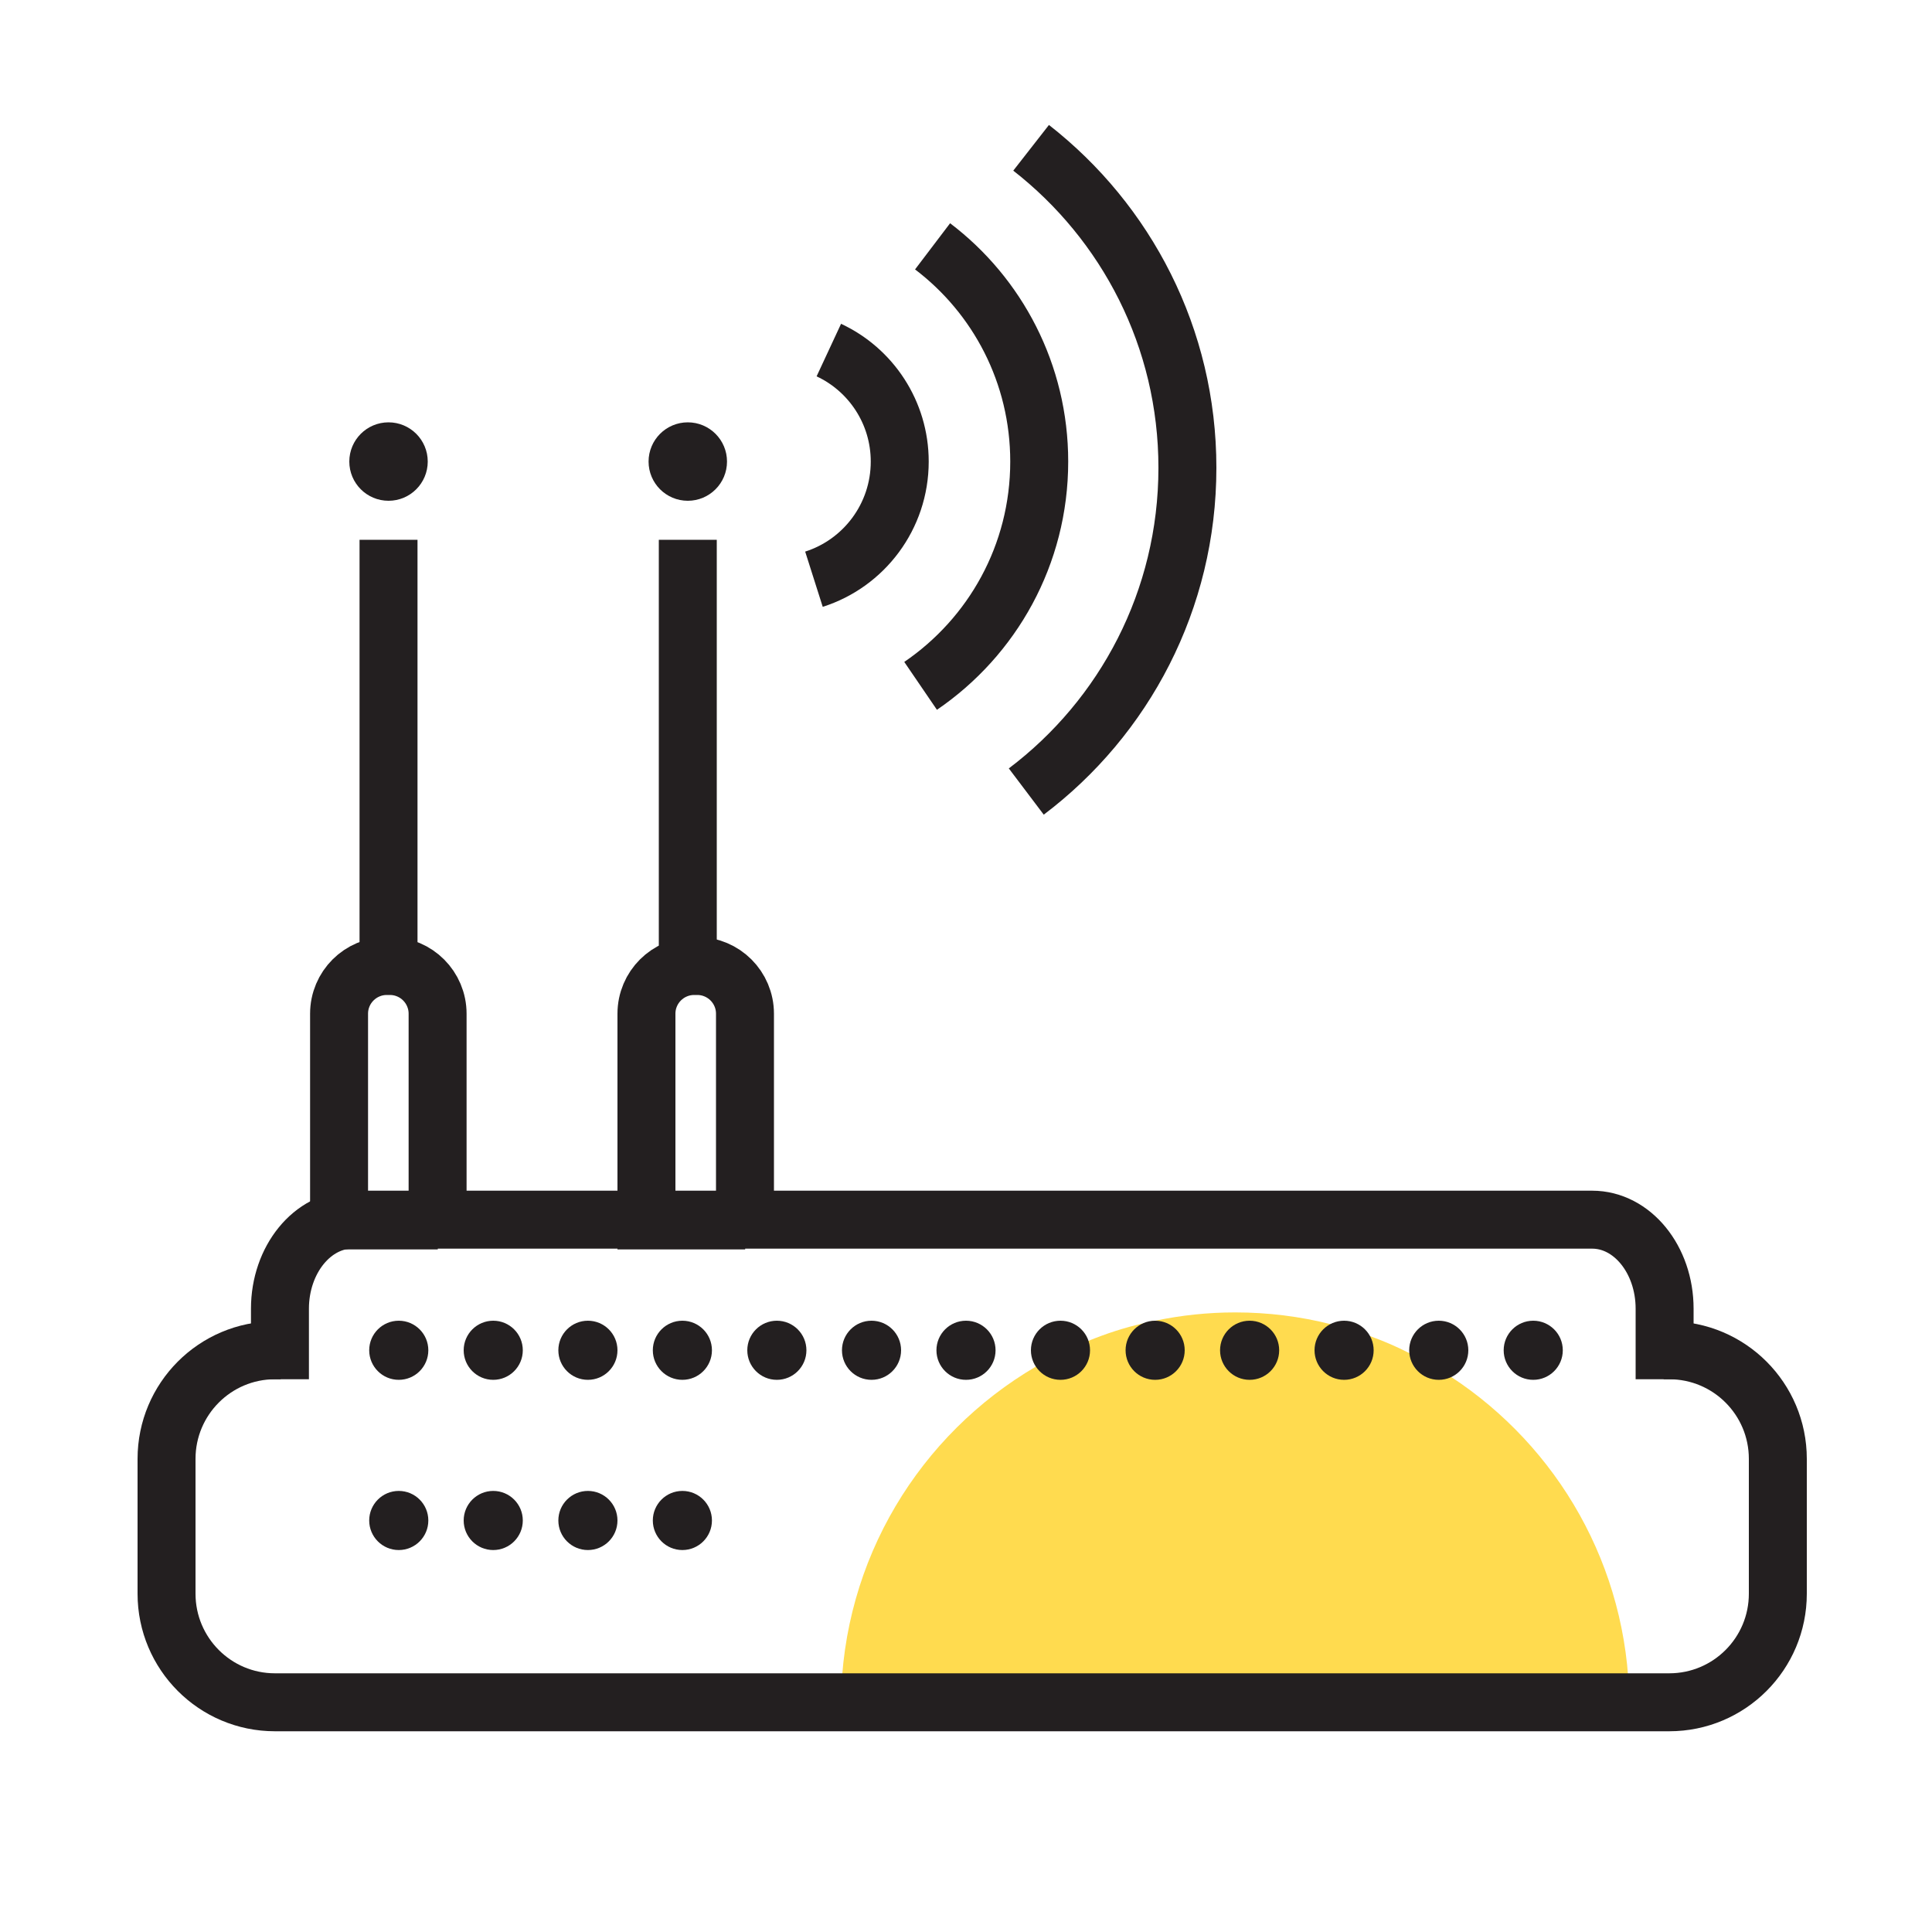 <?xml version="1.0" encoding="utf-8"?>
<!-- Generator: Adobe Illustrator 26.1.0, SVG Export Plug-In . SVG Version: 6.00 Build 0)  -->
<svg version="1.1" id="Layer_1" xmlns="http://www.w3.org/2000/svg" xmlns:xlink="http://www.w3.org/1999/xlink" x="0px" y="0px"
	 viewBox="0 0 100 100" style="enable-background:new 0 0 100 100;" xml:space="preserve">
<style type="text/css">
	.st0{clip-path:url(#SVGID_00000079484114495975124920000013506589039987003048_);}
	.st1{opacity:0.7;fill:#FFCC05;}
	.st2{fill:none;stroke:#231F20;stroke-width:3;stroke-miterlimit:10;}
	.st3{fill:#231F20;stroke:#231F20;stroke-miterlimit:10;}
	.st4{fill:#231F20;}
	.st5{fill:none;stroke:#231F20;stroke-miterlimit:10;}
</style>
<g>
	<defs>
		<rect id="SVGID_1_" width="100" height="100"/>
	</defs>
	<clipPath id="SVGID_00000091004610637010672070000016605969968475971498_">
		<use xlink:href="#SVGID_1_"  style="overflow:visible;"/>
	</clipPath>
	<g style="clip-path:url(#SVGID_00000091004610637010672070000016605969968475971498_);">
		<path class="st1" d="M84.33,88.11h-40.8c0.07-7.41,4.1-13.87,10.08-17.37c0.87-0.52,1.78-0.97,2.73-1.34
			c0.91-0.37,1.85-0.68,2.82-0.9c0.2-0.06,0.4-0.1,0.6-0.14h0.03c1.34-0.28,2.72-0.43,4.14-0.43c1.71,0,3.36,0.21,4.95,0.61
			c0.69,0.17,1.37,0.38,2.04,0.62c0.69,0.25,1.37,0.54,2.03,0.88c0.75,0.36,1.47,0.77,2.16,1.23
			C80.61,74.87,84.26,81.06,84.33,88.11z"/>
		<path class="st2" d="M14.53,69.89h-0.05h-0.25c-3.1,0-5.61,2.52-5.61,5.62v6.98c0,3.1,2.51,5.62,5.61,5.62h29.3h40.8h2.07
			c3.11,0,5.62-2.52,5.62-5.62v-6.98c0-3.1-2.51-5.62-5.62-5.62h-0.24h-0.05"/>
		<path class="st2" d="M86.16,71.39v-3.65c0-2.55-1.68-4.61-3.75-4.61H18.24c-2.07,0-3.75,2.07-3.75,4.61v3.65"/>
		<path class="st2" d="M22.66,63.17h-5.11v-10.7c0-1.37,1.11-2.47,2.47-2.47h0.16c1.37,0,2.47,1.11,2.47,2.47V63.17z"/>
		<path class="st2" d="M38.57,63.17h-5.11v-10.7c0-1.37,1.11-2.47,2.47-2.47h0.16c1.37,0,2.47,1.11,2.47,2.47V63.17z"/>
		<line class="st2" x1="20.11" y1="27.94" x2="20.11" y2="50"/>
		<line class="st2" x1="35.6" y1="27.94" x2="35.6" y2="50"/>
		<circle class="st3" cx="20.11" cy="23.89" r="1.53"/>
		<g>
			<circle class="st4" cx="20.64" cy="69.89" r="1.53"/>
			<circle class="st4" cx="25.53" cy="69.89" r="1.53"/>
			<circle class="st4" cx="30.43" cy="69.89" r="1.53"/>
			<circle class="st4" cx="35.32" cy="69.89" r="1.53"/>
			<circle class="st4" cx="40.21" cy="69.89" r="1.53"/>
			<circle class="st4" cx="45.11" cy="69.89" r="1.53"/>
			<circle class="st4" cx="50" cy="69.89" r="1.53"/>
			<circle class="st4" cx="54.89" cy="69.89" r="1.53"/>
			<circle class="st4" cx="59.79" cy="69.89" r="1.53"/>
			<circle class="st4" cx="64.68" cy="69.89" r="1.53"/>
			<circle class="st4" cx="69.57" cy="69.89" r="1.53"/>
			<circle class="st4" cx="74.47" cy="69.89" r="1.53"/>
			<circle class="st4" cx="79.36" cy="69.89" r="1.53"/>
		</g>
		<g>
			<circle class="st4" cx="20.64" cy="78.7" r="1.53"/>
			<circle class="st4" cx="25.53" cy="78.7" r="1.53"/>
			<circle class="st4" cx="30.43" cy="78.7" r="1.53"/>
			<circle class="st4" cx="35.32" cy="78.7" r="1.53"/>
		</g>
		<circle class="st3" cx="35.6" cy="23.89" r="1.53"/>
		<path class="st2" d="M42.9,18.12c2.17,1.01,3.67,3.22,3.67,5.77c0,2.85-1.86,5.27-4.44,6.09"/>
		<path class="st2" d="M48.27,12.75c3.36,2.55,5.52,6.59,5.52,11.14c0,4.83-2.43,9.08-6.14,11.61"/>
		<path class="st2" d="M53.37,7.65c4.93,3.85,8.09,9.83,8.09,16.56c0,6.85-3.27,12.93-8.34,16.76"/>
		<line class="st5" x1="36.59" y1="24.44" x2="36.36" y2="24.66"/>
		<line class="st5" x1="36.59" y1="24.44" x2="36.36" y2="24.21"/>
	</g>
</g>
</svg>
